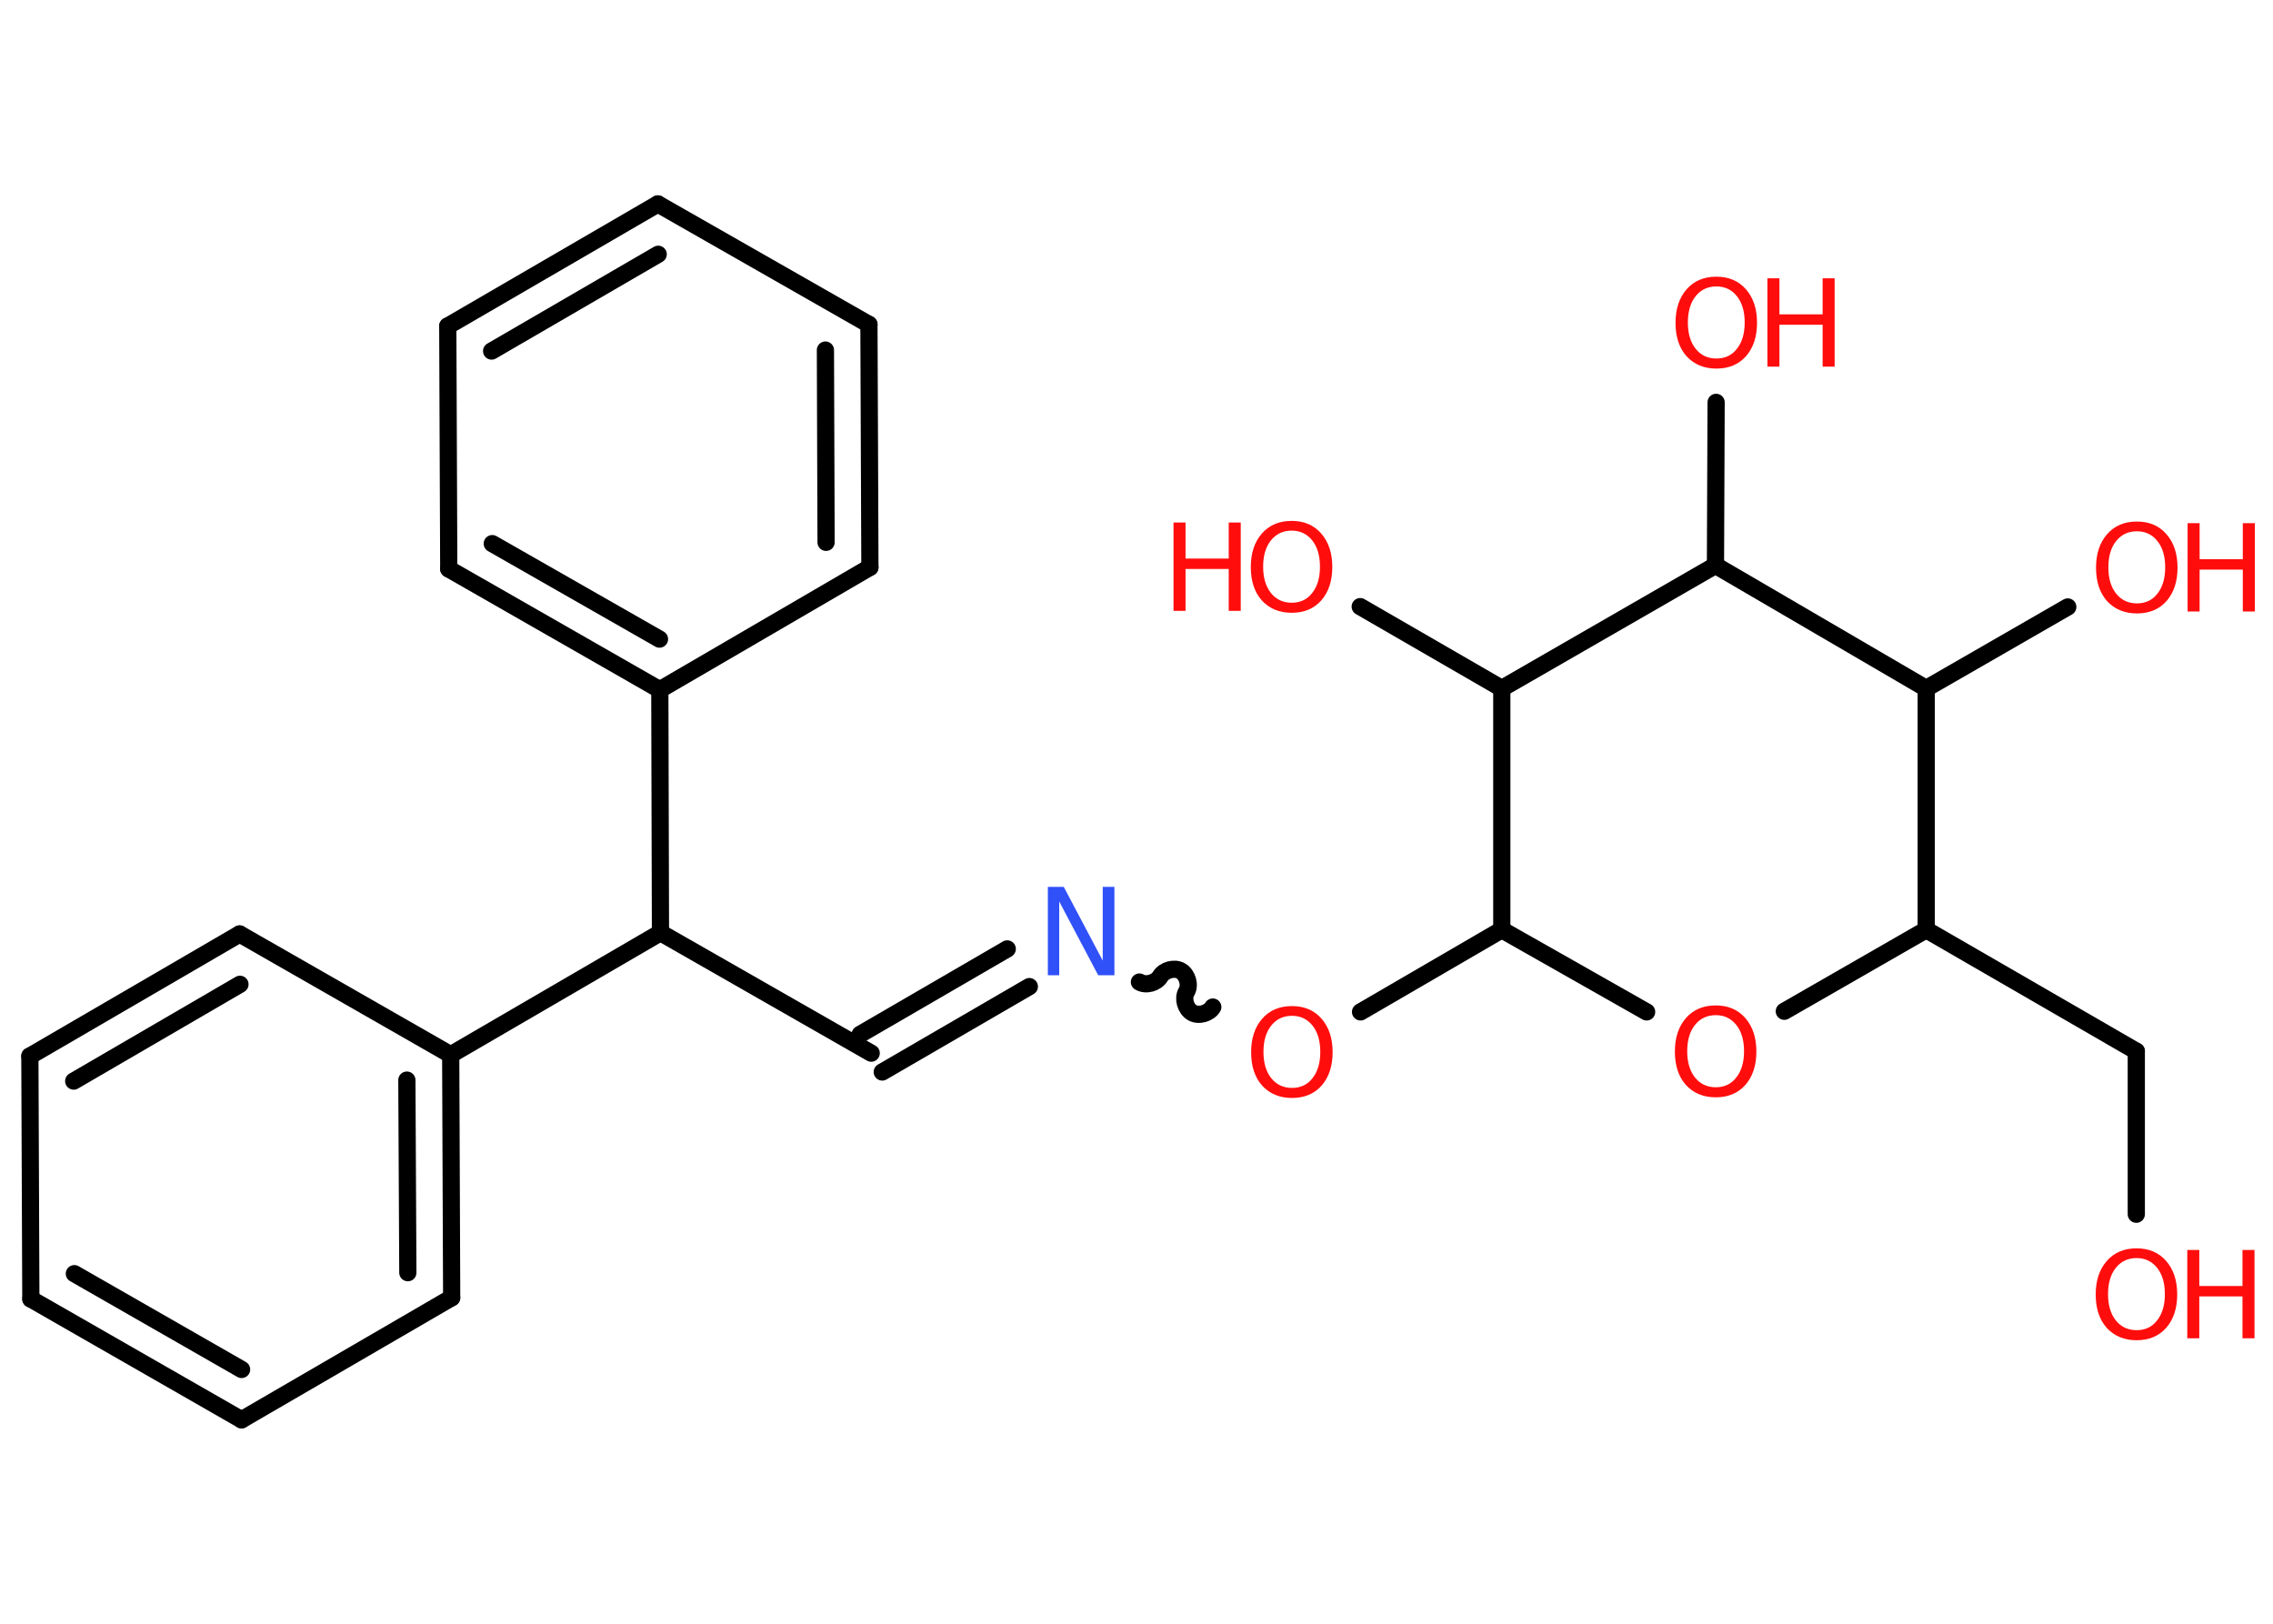 <?xml version='1.0' encoding='UTF-8'?>
<!DOCTYPE svg PUBLIC "-//W3C//DTD SVG 1.1//EN" "http://www.w3.org/Graphics/SVG/1.1/DTD/svg11.dtd">
<svg version='1.2' xmlns='http://www.w3.org/2000/svg' xmlns:xlink='http://www.w3.org/1999/xlink' width='70.0mm' height='50.0mm' viewBox='0 0 70.0 50.0'>
  <desc>Generated by the Chemistry Development Kit (http://github.com/cdk)</desc>
  <g stroke-linecap='round' stroke-linejoin='round' stroke='#000000' stroke-width='.53' fill='#FF0D0D'>
    <rect x='.0' y='.0' width='70.0' height='50.0' fill='#FFFFFF' stroke='none'/>
    <g id='mol1' class='mol'>
      <line id='mol1bnd1' class='bond' x1='65.79' y1='37.39' x2='65.79' y2='32.37'/>
      <line id='mol1bnd2' class='bond' x1='65.79' y1='32.37' x2='59.32' y2='28.63'/>
      <line id='mol1bnd3' class='bond' x1='59.32' y1='28.63' x2='54.95' y2='31.14'/>
      <line id='mol1bnd4' class='bond' x1='50.71' y1='31.16' x2='46.25' y2='28.63'/>
      <line id='mol1bnd5' class='bond' x1='46.25' y1='28.63' x2='41.9' y2='31.16'/>
      <path id='mol1bnd6' class='bond' d='M35.09 30.24c.2 .12 .52 .03 .64 -.17c.12 -.2 .44 -.29 .64 -.17c.2 .12 .29 .44 .17 .64c-.12 .2 -.03 .52 .17 .64c.2 .12 .52 .03 .64 -.17' fill='none' stroke='#000000' stroke-width='.53'/>
      <g id='mol1bnd7' class='bond'>
        <line x1='31.7' y1='30.38' x2='27.17' y2='33.01'/>
        <line x1='31.02' y1='29.22' x2='26.49' y2='31.85'/>
      </g>
      <line id='mol1bnd8' class='bond' x1='26.83' y1='32.43' x2='20.34' y2='28.72'/>
      <line id='mol1bnd9' class='bond' x1='20.34' y1='28.72' x2='13.88' y2='32.48'/>
      <g id='mol1bnd10' class='bond'>
        <line x1='13.91' y1='39.96' x2='13.88' y2='32.48'/>
        <line x1='12.56' y1='39.19' x2='12.53' y2='33.26'/>
      </g>
      <line id='mol1bnd11' class='bond' x1='13.91' y1='39.96' x2='7.44' y2='43.72'/>
      <g id='mol1bnd12' class='bond'>
        <line x1='.95' y1='40.0' x2='7.44' y2='43.72'/>
        <line x1='2.29' y1='39.22' x2='7.44' y2='42.17'/>
      </g>
      <line id='mol1bnd13' class='bond' x1='.95' y1='40.0' x2='.92' y2='32.52'/>
      <g id='mol1bnd14' class='bond'>
        <line x1='7.38' y1='28.76' x2='.92' y2='32.52'/>
        <line x1='7.39' y1='30.31' x2='2.27' y2='33.29'/>
      </g>
      <line id='mol1bnd15' class='bond' x1='13.88' y1='32.48' x2='7.38' y2='28.76'/>
      <line id='mol1bnd16' class='bond' x1='20.34' y1='28.72' x2='20.32' y2='21.24'/>
      <g id='mol1bnd17' class='bond'>
        <line x1='13.82' y1='17.52' x2='20.32' y2='21.24'/>
        <line x1='15.16' y1='16.74' x2='20.31' y2='19.68'/>
      </g>
      <line id='mol1bnd18' class='bond' x1='13.82' y1='17.52' x2='13.79' y2='10.04'/>
      <g id='mol1bnd19' class='bond'>
        <line x1='20.26' y1='6.28' x2='13.79' y2='10.04'/>
        <line x1='20.27' y1='7.83' x2='15.14' y2='10.81'/>
      </g>
      <line id='mol1bnd20' class='bond' x1='20.26' y1='6.28' x2='26.76' y2='9.99'/>
      <g id='mol1bnd21' class='bond'>
        <line x1='26.79' y1='17.47' x2='26.76' y2='9.99'/>
        <line x1='25.44' y1='16.7' x2='25.42' y2='10.78'/>
      </g>
      <line id='mol1bnd22' class='bond' x1='20.32' y1='21.24' x2='26.79' y2='17.47'/>
      <line id='mol1bnd23' class='bond' x1='46.25' y1='28.63' x2='46.25' y2='21.2'/>
      <line id='mol1bnd24' class='bond' x1='46.25' y1='21.2' x2='41.89' y2='18.68'/>
      <line id='mol1bnd25' class='bond' x1='46.25' y1='21.2' x2='52.83' y2='17.41'/>
      <line id='mol1bnd26' class='bond' x1='52.83' y1='17.41' x2='52.85' y2='12.39'/>
      <line id='mol1bnd27' class='bond' x1='52.83' y1='17.41' x2='59.32' y2='21.2'/>
      <line id='mol1bnd28' class='bond' x1='59.32' y1='28.63' x2='59.32' y2='21.2'/>
      <line id='mol1bnd29' class='bond' x1='59.32' y1='21.2' x2='63.68' y2='18.69'/>
      <g id='mol1atm1' class='atom'>
        <path d='M65.8 38.74q-.4 .0 -.64 .3q-.24 .3 -.24 .81q.0 .51 .24 .81q.24 .3 .64 .3q.4 .0 .63 -.3q.24 -.3 .24 -.81q.0 -.51 -.24 -.81q-.24 -.3 -.63 -.3zM65.8 38.44q.57 .0 .91 .39q.34 .39 .34 1.03q.0 .64 -.34 1.03q-.34 .38 -.91 .38q-.57 .0 -.92 -.38q-.34 -.38 -.34 -1.03q.0 -.64 .34 -1.03q.34 -.39 .92 -.39z' stroke='none'/>
        <path d='M67.36 38.49h.37v1.11h1.33v-1.11h.37v2.72h-.37v-1.29h-1.33v1.29h-.37v-2.72z' stroke='none'/>
      </g>
      <path id='mol1atm4' class='atom' d='M52.84 31.26q-.4 .0 -.64 .3q-.24 .3 -.24 .81q.0 .51 .24 .81q.24 .3 .64 .3q.4 .0 .63 -.3q.24 -.3 .24 -.81q.0 -.51 -.24 -.81q-.24 -.3 -.63 -.3zM52.84 30.96q.57 .0 .91 .39q.34 .39 .34 1.03q.0 .64 -.34 1.03q-.34 .38 -.91 .38q-.57 .0 -.92 -.38q-.34 -.38 -.34 -1.03q.0 -.64 .34 -1.03q.34 -.39 .92 -.39z' stroke='none'/>
      <path id='mol1atm6' class='atom' d='M39.79 31.28q-.4 .0 -.64 .3q-.24 .3 -.24 .81q.0 .51 .24 .81q.24 .3 .64 .3q.4 .0 .63 -.3q.24 -.3 .24 -.81q.0 -.51 -.24 -.81q-.24 -.3 -.63 -.3zM39.79 30.98q.57 .0 .91 .39q.34 .39 .34 1.03q.0 .64 -.34 1.03q-.34 .38 -.91 .38q-.57 .0 -.92 -.38q-.34 -.38 -.34 -1.03q.0 -.64 .34 -1.03q.34 -.39 .92 -.39z' stroke='none'/>
      <path id='mol1atm7' class='atom' d='M32.27 27.31h.49l1.2 2.27v-2.27h.36v2.72h-.5l-1.2 -2.27v2.27h-.35v-2.72z' stroke='none' fill='#3050F8'/>
      <g id='mol1atm23' class='atom'>
        <path d='M39.78 16.34q-.4 .0 -.64 .3q-.24 .3 -.24 .81q.0 .51 .24 .81q.24 .3 .64 .3q.4 .0 .63 -.3q.24 -.3 .24 -.81q.0 -.51 -.24 -.81q-.24 -.3 -.63 -.3zM39.78 16.04q.57 .0 .91 .39q.34 .39 .34 1.03q.0 .64 -.34 1.03q-.34 .38 -.91 .38q-.57 .0 -.92 -.38q-.34 -.38 -.34 -1.03q.0 -.64 .34 -1.03q.34 -.39 .92 -.39z' stroke='none'/>
        <path d='M36.14 16.09h.37v1.11h1.33v-1.11h.37v2.72h-.37v-1.29h-1.33v1.29h-.37v-2.72z' stroke='none'/>
      </g>
      <g id='mol1atm25' class='atom'>
        <path d='M52.86 8.82q-.4 .0 -.64 .3q-.24 .3 -.24 .81q.0 .51 .24 .81q.24 .3 .64 .3q.4 .0 .63 -.3q.24 -.3 .24 -.81q.0 -.51 -.24 -.81q-.24 -.3 -.63 -.3zM52.86 8.52q.57 .0 .91 .39q.34 .39 .34 1.03q.0 .64 -.34 1.03q-.34 .38 -.91 .38q-.57 .0 -.92 -.38q-.34 -.38 -.34 -1.03q.0 -.64 .34 -1.03q.34 -.39 .92 -.39z' stroke='none'/>
        <path d='M54.43 8.57h.37v1.11h1.33v-1.11h.37v2.72h-.37v-1.29h-1.33v1.29h-.37v-2.72z' stroke='none'/>
      </g>
      <g id='mol1atm27' class='atom'>
        <path d='M65.81 16.36q-.4 .0 -.64 .3q-.24 .3 -.24 .81q.0 .51 .24 .81q.24 .3 .64 .3q.4 .0 .63 -.3q.24 -.3 .24 -.81q.0 -.51 -.24 -.81q-.24 -.3 -.63 -.3zM65.81 16.06q.57 .0 .91 .39q.34 .39 .34 1.03q.0 .64 -.34 1.03q-.34 .38 -.91 .38q-.57 .0 -.92 -.38q-.34 -.38 -.34 -1.03q.0 -.64 .34 -1.03q.34 -.39 .92 -.39z' stroke='none'/>
        <path d='M67.37 16.11h.37v1.11h1.33v-1.11h.37v2.72h-.37v-1.29h-1.33v1.29h-.37v-2.72z' stroke='none'/>
      </g>
    </g>
  </g>
</svg>
